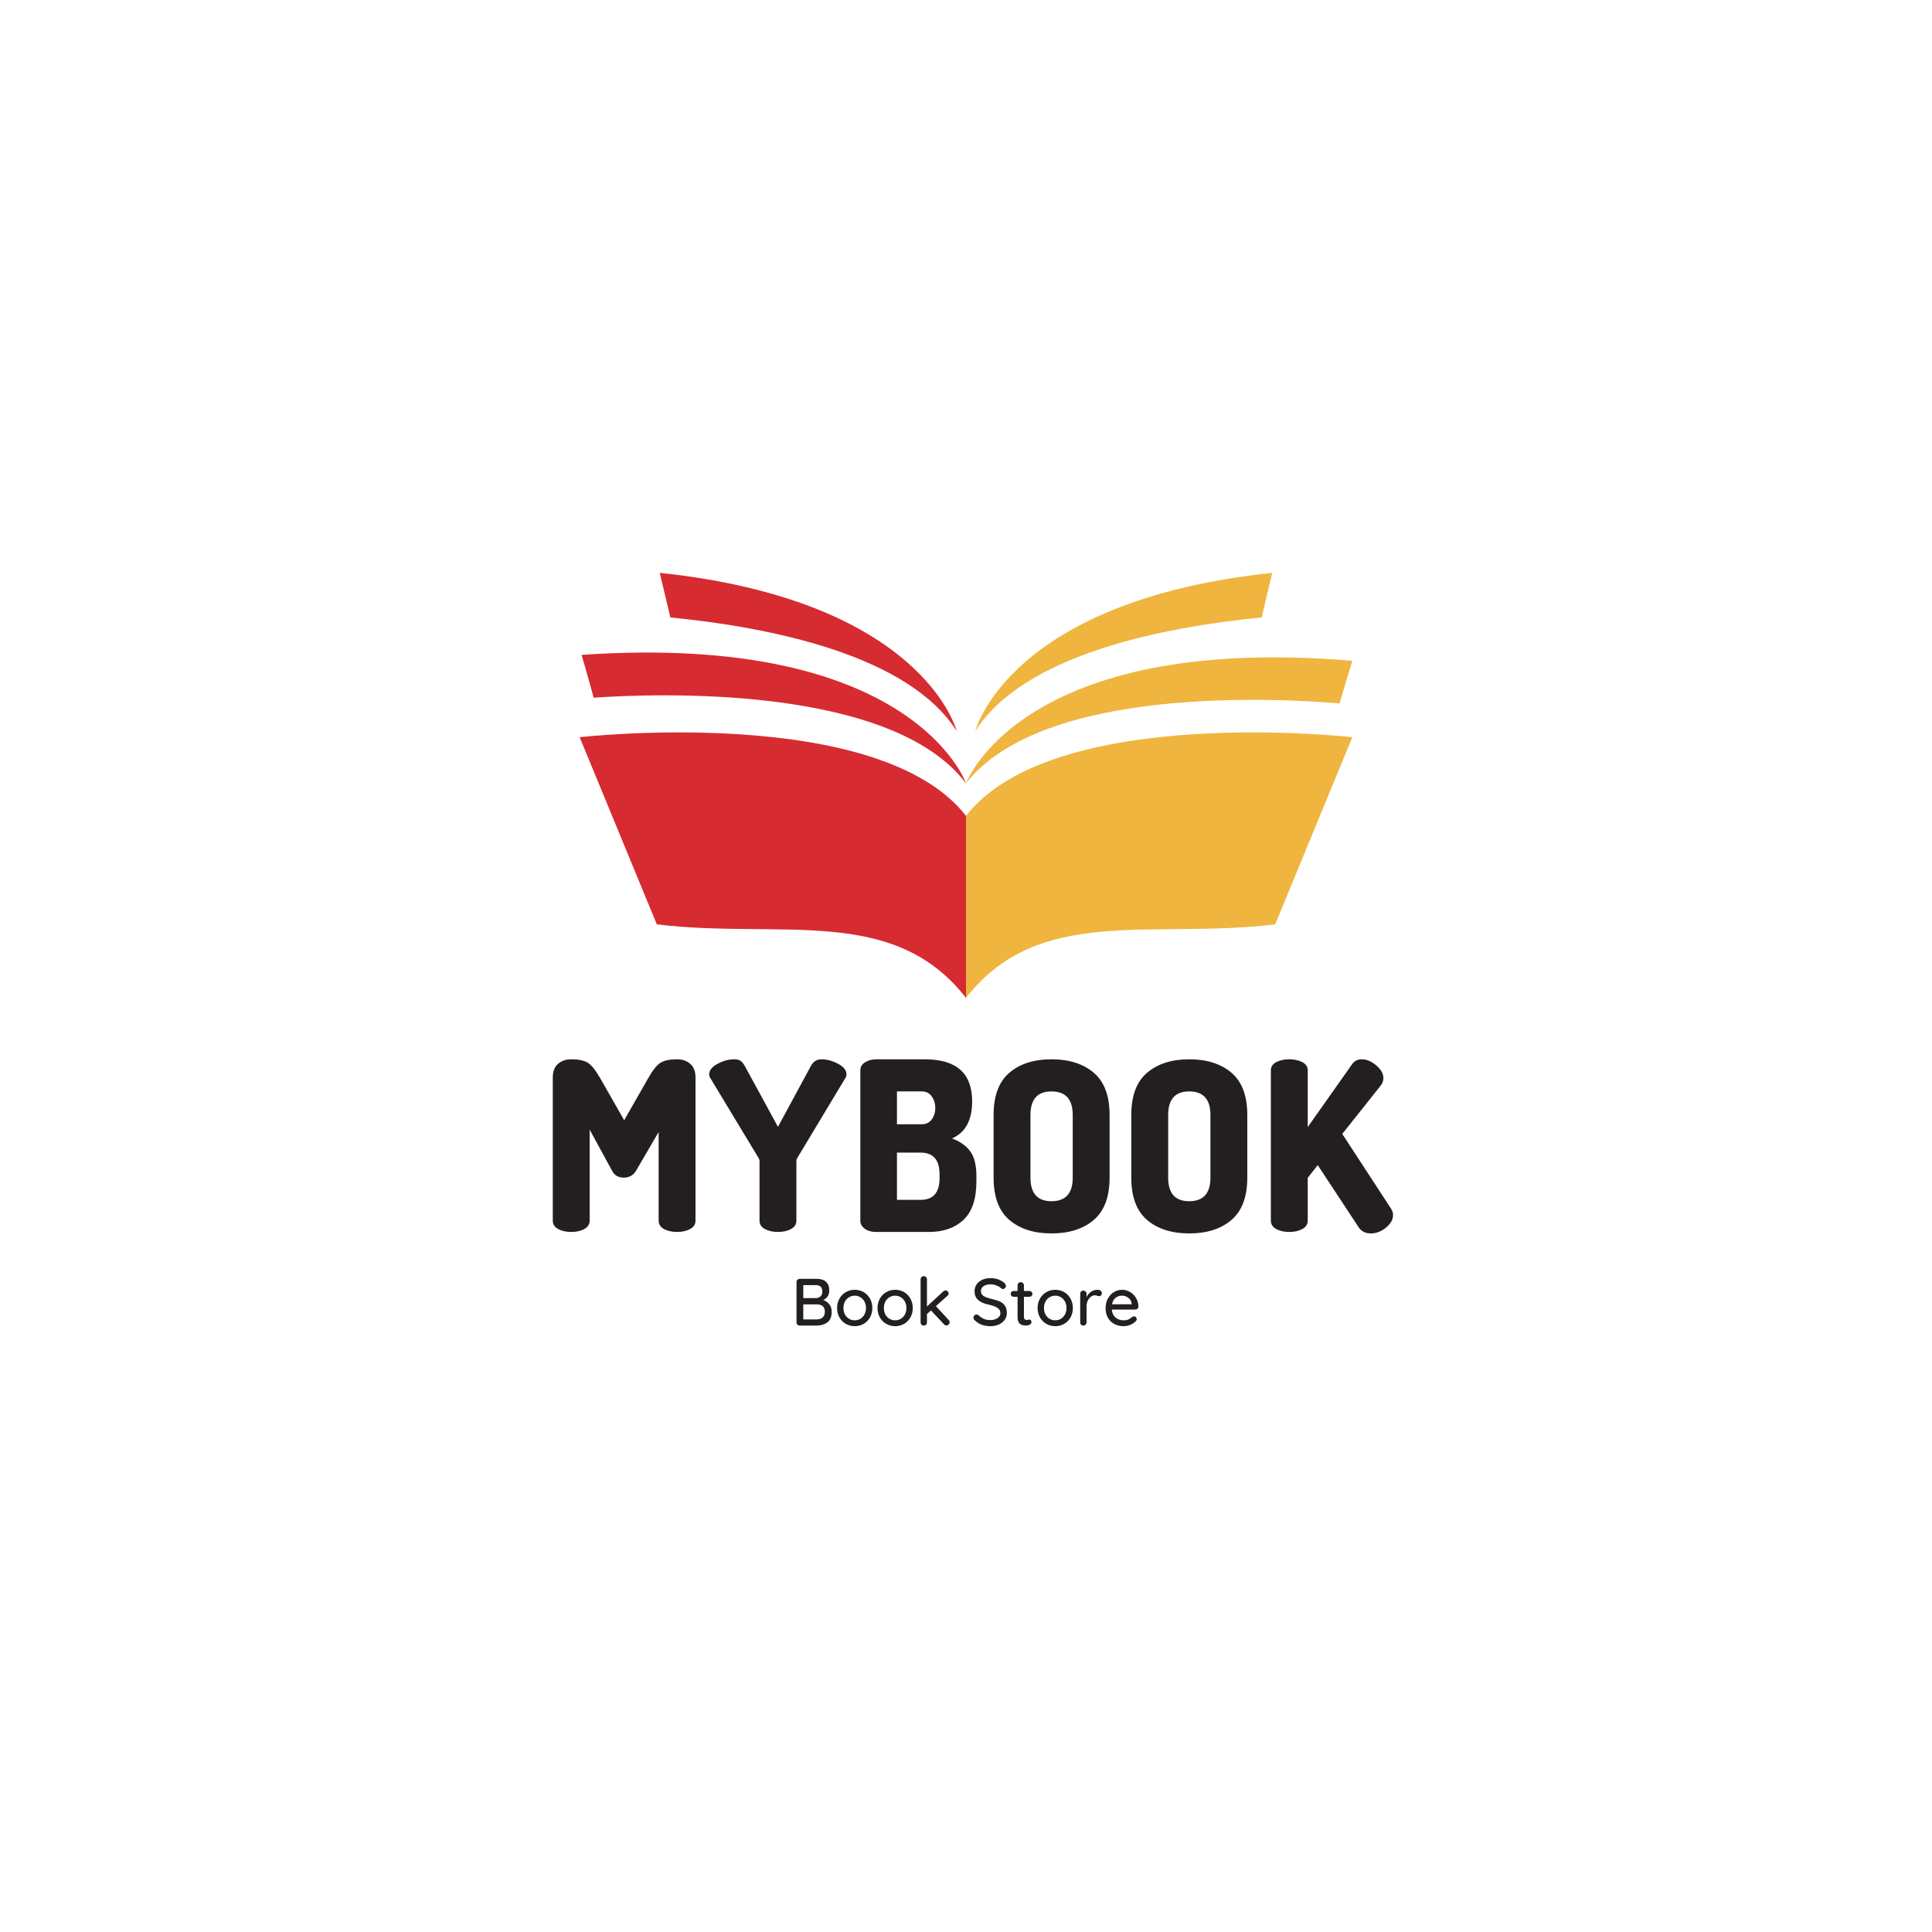 <svg xmlns="http://www.w3.org/2000/svg" xmlns:xlink="http://www.w3.org/1999/xlink" width="500" zoomAndPan="magnify" viewBox="0 0 375 375" height="500" preserveAspectRatio="xMidYMid meet" version="1.0"><defs><g/><clipPath id="38d93b8bba"><path d="M 187 127 L 262.5 127 L 262.5 153 L 187 153 Z M 187 127 " clip-rule="nonzero"/></clipPath><clipPath id="2a27080b6d"><path d="M 112.5 126 L 188 126 L 188 153 L 112.5 153 Z M 112.5 126 " clip-rule="nonzero"/></clipPath><clipPath id="2e1987a104"><path d="M 112.5 142 L 188 142 L 188 193.688 L 112.5 193.688 Z M 112.5 142 " clip-rule="nonzero"/></clipPath><clipPath id="25e0eee9de"><path d="M 187 142 L 262.5 142 L 262.5 193.688 L 187 193.688 Z M 187 142 " clip-rule="nonzero"/></clipPath><clipPath id="db4ef5a480"><path d="M 189 111.188 L 247 111.188 L 247 142 L 189 142 Z M 189 111.188 " clip-rule="nonzero"/></clipPath><clipPath id="f2f8233949"><path d="M 128 111.188 L 186 111.188 L 186 142 L 128 142 Z M 128 111.188 " clip-rule="nonzero"/></clipPath></defs><g clip-path="url(#38d93b8bba)"><path fill="#efb53e" d="M 260.016 136.535 C 260.789 133.773 262.484 128.266 262.484 128.266 C 198.141 122.844 187.5 152.043 187.5 152.043 C 202.43 132.891 248.785 135.578 260.016 136.535 " fill-opacity="1" fill-rule="nonzero"/></g><g clip-path="url(#2a27080b6d)"><path fill="#d62b31" d="M 115.23 135.422 C 114.5 132.648 112.887 127.113 112.887 127.113 C 177.309 122.684 187.5 152.043 187.5 152.043 C 172.867 132.664 126.477 134.637 115.23 135.422 " fill-opacity="1" fill-rule="nonzero"/></g><g clip-path="url(#2e1987a104)"><path fill="#d62b31" d="M 112.512 143.09 L 127.488 179.414 C 151.539 182.332 173.359 175.547 187.5 193.688 L 187.5 158.359 C 170.465 136.508 112.512 143.09 112.512 143.09 " fill-opacity="1" fill-rule="nonzero"/></g><g clip-path="url(#25e0eee9de)"><path fill="#efb53e" d="M 262.484 143.09 L 247.512 179.414 C 223.461 182.332 201.641 175.547 187.5 193.688 L 187.5 158.359 C 204.535 136.508 262.484 143.09 262.484 143.09 " fill-opacity="1" fill-rule="nonzero"/></g><g clip-path="url(#db4ef5a480)"><path fill="#efb53e" d="M 246.938 111.191 L 244.887 119.844 C 225.84 121.715 198.738 127.004 189.301 141.914 C 189.301 141.914 195.652 116.609 246.938 111.191 " fill-opacity="1" fill-rule="nonzero"/></g><g clip-path="url(#f2f8233949)"><path fill="#d62b31" d="M 128.062 111.191 L 130.113 119.844 C 149.16 121.715 176.262 127.004 185.699 141.914 C 185.699 141.914 179.348 116.609 128.062 111.191 " fill-opacity="1" fill-rule="nonzero"/></g><g fill="#231f20" fill-opacity="1"><g transform="translate(104.826, 239.124)"><g><path d="M 2.469 -2.203 L 2.469 -29.953 C 2.469 -31.172 2.812 -32.066 3.5 -32.641 C 4.195 -33.223 5.047 -33.516 6.047 -33.516 C 7.422 -33.516 8.469 -33.305 9.188 -32.891 C 9.906 -32.484 10.711 -31.504 11.609 -29.953 L 16.328 -21.688 L 21.047 -29.953 C 21.93 -31.504 22.734 -32.484 23.453 -32.891 C 24.172 -33.305 25.219 -33.516 26.594 -33.516 C 27.602 -33.516 28.453 -33.223 29.141 -32.641 C 29.828 -32.066 30.172 -31.172 30.172 -29.953 L 30.172 -2.203 C 30.172 -1.492 29.816 -0.945 29.109 -0.562 C 28.41 -0.188 27.57 0 26.594 0 C 25.613 0 24.77 -0.188 24.062 -0.562 C 23.363 -0.945 23.016 -1.492 23.016 -2.203 L 23.016 -19.406 L 18.625 -11.875 C 18.102 -10.988 17.305 -10.547 16.234 -10.547 C 15.191 -10.547 14.441 -10.988 13.984 -11.875 L 9.625 -19.859 L 9.625 -2.203 C 9.625 -1.492 9.27 -0.945 8.562 -0.562 C 7.863 -0.188 7.023 0 6.047 0 C 5.066 0 4.223 -0.188 3.516 -0.562 C 2.816 -0.945 2.469 -1.492 2.469 -2.203 Z M 2.469 -2.203 "/></g></g></g><g fill="#231f20" fill-opacity="1"><g transform="translate(137.47, 239.124)"><g><path d="M 0.188 -30.594 C 0.188 -31.383 0.727 -32.066 1.812 -32.641 C 2.895 -33.223 3.973 -33.516 5.047 -33.516 C 5.598 -33.516 6.008 -33.414 6.281 -33.219 C 6.562 -33.02 6.836 -32.676 7.109 -32.188 L 13.531 -20.406 L 19.906 -32.188 C 20.363 -33.07 21.051 -33.516 21.969 -33.516 C 23.039 -33.516 24.117 -33.223 25.203 -32.641 C 26.285 -32.066 26.828 -31.383 26.828 -30.594 C 26.828 -30.375 26.797 -30.203 26.734 -30.078 L 17.281 -14.359 C 17.164 -14.172 17.109 -13.957 17.109 -13.719 L 17.109 -2.203 C 17.109 -1.492 16.754 -0.945 16.047 -0.562 C 15.348 -0.188 14.508 0 13.531 0 C 12.551 0 11.707 -0.188 11 -0.562 C 10.301 -0.945 9.953 -1.492 9.953 -2.203 L 9.953 -13.719 C 9.953 -13.957 9.891 -14.172 9.766 -14.359 L 0.281 -30.078 C 0.219 -30.203 0.188 -30.375 0.188 -30.594 Z M 0.188 -30.594 "/></g></g></g><g fill="#231f20" fill-opacity="1"><g transform="translate(164.521, 239.124)"><g><path d="M 2.469 -2.156 L 2.469 -31.328 C 2.469 -32.023 2.773 -32.562 3.391 -32.938 C 4.004 -33.32 4.738 -33.516 5.594 -33.516 L 15 -33.516 C 21.113 -33.516 24.172 -30.797 24.172 -25.359 C 24.172 -21.691 22.867 -19.289 20.266 -18.156 C 21.828 -17.57 23.004 -16.738 23.797 -15.656 C 24.598 -14.57 25 -12.961 25 -10.828 L 25 -9.859 C 25 -6.43 24.164 -3.93 22.5 -2.359 C 20.832 -0.785 18.594 0 15.781 0 L 5.594 0 C 4.645 0 3.883 -0.211 3.312 -0.641 C 2.75 -1.066 2.469 -1.57 2.469 -2.156 Z M 9.578 -6.234 L 14.172 -6.234 C 16.617 -6.234 17.844 -7.641 17.844 -10.453 L 17.844 -11.188 C 17.844 -14 16.617 -15.406 14.172 -15.406 L 9.578 -15.406 Z M 9.578 -20.906 L 14.406 -20.906 C 15.227 -20.906 15.867 -21.219 16.328 -21.844 C 16.785 -22.477 17.016 -23.223 17.016 -24.078 C 17.016 -24.93 16.785 -25.676 16.328 -26.312 C 15.867 -26.957 15.227 -27.281 14.406 -27.281 L 9.578 -27.281 Z M 9.578 -20.906 "/></g></g></g><g fill="#231f20" fill-opacity="1"><g transform="translate(190.746, 239.124)"><g><path d="M 2.109 -10.547 L 2.109 -22.703 C 2.109 -26.43 3.129 -29.164 5.172 -30.906 C 7.223 -32.645 9.945 -33.516 13.344 -33.516 C 16.77 -33.516 19.504 -32.645 21.547 -30.906 C 23.598 -29.164 24.625 -26.43 24.625 -22.703 L 24.625 -10.547 C 24.625 -6.816 23.598 -4.078 21.547 -2.328 C 19.504 -0.586 16.77 0.281 13.344 0.281 C 9.945 0.281 7.223 -0.586 5.172 -2.328 C 3.129 -4.078 2.109 -6.816 2.109 -10.547 Z M 9.266 -10.547 C 9.266 -7.492 10.625 -5.969 13.344 -5.969 C 16.094 -5.969 17.469 -7.492 17.469 -10.547 L 17.469 -22.703 C 17.469 -25.754 16.094 -27.281 13.344 -27.281 C 10.625 -27.281 9.266 -25.754 9.266 -22.703 Z M 9.266 -10.547 "/></g></g></g><g fill="#231f20" fill-opacity="1"><g transform="translate(217.475, 239.124)"><g><path d="M 2.109 -10.547 L 2.109 -22.703 C 2.109 -26.43 3.129 -29.164 5.172 -30.906 C 7.223 -32.645 9.945 -33.516 13.344 -33.516 C 16.77 -33.516 19.504 -32.645 21.547 -30.906 C 23.598 -29.164 24.625 -26.43 24.625 -22.703 L 24.625 -10.547 C 24.625 -6.816 23.598 -4.078 21.547 -2.328 C 19.504 -0.586 16.77 0.281 13.344 0.281 C 9.945 0.281 7.223 -0.586 5.172 -2.328 C 3.129 -4.078 2.109 -6.816 2.109 -10.547 Z M 9.266 -10.547 C 9.266 -7.492 10.625 -5.969 13.344 -5.969 C 16.094 -5.969 17.469 -7.492 17.469 -10.547 L 17.469 -22.703 C 17.469 -25.754 16.094 -27.281 13.344 -27.281 C 10.625 -27.281 9.266 -25.754 9.266 -22.703 Z M 9.266 -10.547 "/></g></g></g><g fill="#231f20" fill-opacity="1"><g transform="translate(244.205, 239.124)"><g><path d="M 2.469 -2.203 L 2.469 -31.375 C 2.469 -32.07 2.816 -32.602 3.516 -32.969 C 4.223 -33.332 5.066 -33.516 6.047 -33.516 C 7.023 -33.516 7.863 -33.332 8.562 -32.969 C 9.27 -32.602 9.625 -32.07 9.625 -31.375 L 9.625 -20.359 L 18.203 -32.516 C 18.66 -33.18 19.289 -33.516 20.094 -33.516 C 21.039 -33.516 21.977 -33.125 22.906 -32.344 C 23.844 -31.57 24.312 -30.742 24.312 -29.859 C 24.312 -29.367 24.156 -28.91 23.844 -28.484 L 16.328 -19.031 L 25.812 -4.5 C 26.062 -4.094 26.188 -3.691 26.188 -3.297 C 26.188 -2.41 25.727 -1.594 24.812 -0.844 C 23.895 -0.094 22.914 0.281 21.875 0.281 C 20.77 0.281 19.945 -0.164 19.406 -1.062 L 11.562 -12.984 L 9.625 -10.5 L 9.625 -2.203 C 9.625 -1.492 9.27 -0.945 8.562 -0.562 C 7.863 -0.188 7.023 0 6.047 0 C 5.066 0 4.223 -0.188 3.516 -0.562 C 2.816 -0.945 2.469 -1.492 2.469 -2.203 Z M 2.469 -2.203 "/></g></g></g><g fill="#231f20" fill-opacity="1"><g transform="translate(153.524, 257.285)"><g><path d="M 6.266 -4.953 C 6.742 -4.785 7.133 -4.516 7.438 -4.141 C 7.75 -3.766 7.906 -3.273 7.906 -2.672 C 7.906 -1.711 7.625 -1.023 7.062 -0.609 C 6.508 -0.203 5.832 0 5.031 0 L 1.703 0 C 1.523 0 1.375 -0.055 1.25 -0.172 C 1.133 -0.297 1.078 -0.445 1.078 -0.625 L 1.078 -8.453 C 1.078 -8.617 1.133 -8.758 1.25 -8.875 C 1.375 -9 1.523 -9.062 1.703 -9.062 L 5.031 -9.062 C 5.812 -9.062 6.406 -8.867 6.812 -8.484 C 7.227 -8.098 7.438 -7.535 7.438 -6.797 C 7.438 -6.379 7.336 -6.008 7.141 -5.688 C 6.941 -5.363 6.648 -5.117 6.266 -4.953 Z M 6.094 -6.609 C 6.094 -7.016 5.984 -7.32 5.766 -7.531 C 5.547 -7.738 5.238 -7.844 4.844 -7.844 L 2.391 -7.844 L 2.391 -5.328 L 4.875 -5.328 C 5.227 -5.336 5.52 -5.453 5.75 -5.672 C 5.977 -5.891 6.094 -6.203 6.094 -6.609 Z M 5.016 -1.188 C 5.484 -1.188 5.859 -1.312 6.141 -1.562 C 6.43 -1.812 6.578 -2.18 6.578 -2.672 C 6.578 -3.629 6.035 -4.109 4.953 -4.109 L 2.391 -4.109 L 2.391 -1.188 Z M 5.016 -1.188 "/></g></g></g><g fill="#231f20" fill-opacity="1"><g transform="translate(161.979, 257.285)"><g><path d="M 7.344 -3.391 C 7.344 -2.723 7.191 -2.117 6.891 -1.578 C 6.586 -1.047 6.176 -0.629 5.656 -0.328 C 5.133 -0.023 4.555 0.125 3.922 0.125 C 3.297 0.125 2.719 -0.023 2.188 -0.328 C 1.664 -0.629 1.254 -1.047 0.953 -1.578 C 0.648 -2.117 0.5 -2.723 0.5 -3.391 C 0.5 -4.066 0.648 -4.676 0.953 -5.219 C 1.254 -5.758 1.664 -6.18 2.188 -6.484 C 2.719 -6.785 3.297 -6.938 3.922 -6.938 C 4.555 -6.938 5.133 -6.785 5.656 -6.484 C 6.176 -6.18 6.586 -5.758 6.891 -5.219 C 7.191 -4.676 7.344 -4.066 7.344 -3.391 Z M 6.109 -3.391 C 6.109 -3.859 6.008 -4.273 5.812 -4.641 C 5.625 -5.004 5.363 -5.285 5.031 -5.484 C 4.695 -5.691 4.328 -5.797 3.922 -5.797 C 3.516 -5.797 3.145 -5.691 2.812 -5.484 C 2.477 -5.285 2.211 -5.004 2.016 -4.641 C 1.828 -4.273 1.734 -3.859 1.734 -3.391 C 1.734 -2.93 1.828 -2.52 2.016 -2.156 C 2.211 -1.801 2.477 -1.52 2.812 -1.312 C 3.145 -1.113 3.516 -1.016 3.922 -1.016 C 4.328 -1.016 4.695 -1.113 5.031 -1.312 C 5.363 -1.52 5.625 -1.801 5.812 -2.156 C 6.008 -2.52 6.109 -2.93 6.109 -3.391 Z M 6.109 -3.391 "/></g></g></g><g fill="#231f20" fill-opacity="1"><g transform="translate(169.825, 257.285)"><g><path d="M 7.344 -3.391 C 7.344 -2.723 7.191 -2.117 6.891 -1.578 C 6.586 -1.047 6.176 -0.629 5.656 -0.328 C 5.133 -0.023 4.555 0.125 3.922 0.125 C 3.297 0.125 2.719 -0.023 2.188 -0.328 C 1.664 -0.629 1.254 -1.047 0.953 -1.578 C 0.648 -2.117 0.5 -2.723 0.5 -3.391 C 0.5 -4.066 0.648 -4.676 0.953 -5.219 C 1.254 -5.758 1.664 -6.18 2.188 -6.484 C 2.719 -6.785 3.297 -6.938 3.922 -6.938 C 4.555 -6.938 5.133 -6.785 5.656 -6.484 C 6.176 -6.18 6.586 -5.758 6.891 -5.219 C 7.191 -4.676 7.344 -4.066 7.344 -3.391 Z M 6.109 -3.391 C 6.109 -3.859 6.008 -4.273 5.812 -4.641 C 5.625 -5.004 5.363 -5.285 5.031 -5.484 C 4.695 -5.691 4.328 -5.797 3.922 -5.797 C 3.516 -5.797 3.145 -5.691 2.812 -5.484 C 2.477 -5.285 2.211 -5.004 2.016 -4.641 C 1.828 -4.273 1.734 -3.859 1.734 -3.391 C 1.734 -2.93 1.828 -2.52 2.016 -2.156 C 2.211 -1.801 2.477 -1.52 2.812 -1.312 C 3.145 -1.113 3.516 -1.016 3.922 -1.016 C 4.328 -1.016 4.695 -1.113 5.031 -1.312 C 5.363 -1.52 5.625 -1.801 5.812 -2.156 C 6.008 -2.52 6.109 -2.93 6.109 -3.391 Z M 6.109 -3.391 "/></g></g></g><g fill="#231f20" fill-opacity="1"><g transform="translate(177.671, 257.285)"><g><path d="M 6.469 -1.078 C 6.594 -0.941 6.656 -0.789 6.656 -0.625 C 6.656 -0.445 6.586 -0.301 6.453 -0.188 C 6.316 -0.07 6.176 -0.016 6.031 -0.016 C 5.844 -0.016 5.691 -0.082 5.578 -0.219 L 3.031 -2.922 L 2.25 -2.234 L 2.25 -0.625 C 2.25 -0.445 2.191 -0.297 2.078 -0.172 C 1.961 -0.055 1.816 0 1.641 0 C 1.461 0 1.312 -0.055 1.188 -0.172 C 1.07 -0.297 1.016 -0.445 1.016 -0.625 L 1.016 -8.969 C 1.016 -9.133 1.07 -9.273 1.188 -9.391 C 1.312 -9.516 1.461 -9.578 1.641 -9.578 C 1.816 -9.578 1.961 -9.516 2.078 -9.391 C 2.191 -9.273 2.25 -9.133 2.25 -8.969 L 2.25 -3.703 L 5.422 -6.625 C 5.566 -6.75 5.719 -6.812 5.875 -6.812 C 6.02 -6.812 6.156 -6.75 6.281 -6.625 C 6.406 -6.5 6.469 -6.367 6.469 -6.234 C 6.469 -6.055 6.383 -5.898 6.219 -5.766 L 3.984 -3.766 Z M 6.469 -1.078 "/></g></g></g><g fill="#231f20" fill-opacity="1"><g transform="translate(184.857, 257.285)"><g/></g></g><g fill="#231f20" fill-opacity="1"><g transform="translate(188.444, 257.285)"><g><path d="M 3.828 0.125 C 3.191 0.125 2.629 0.035 2.141 -0.141 C 1.66 -0.316 1.203 -0.602 0.766 -1 C 0.586 -1.156 0.5 -1.332 0.5 -1.531 C 0.5 -1.688 0.555 -1.828 0.672 -1.953 C 0.797 -2.078 0.938 -2.141 1.094 -2.141 C 1.25 -2.141 1.379 -2.094 1.484 -2 C 1.828 -1.676 2.18 -1.438 2.547 -1.281 C 2.91 -1.133 3.328 -1.062 3.797 -1.062 C 4.336 -1.062 4.797 -1.188 5.172 -1.438 C 5.547 -1.688 5.734 -2.004 5.734 -2.391 C 5.723 -2.836 5.535 -3.18 5.172 -3.422 C 4.805 -3.672 4.25 -3.879 3.5 -4.047 C 2.602 -4.223 1.914 -4.52 1.438 -4.938 C 0.957 -5.352 0.719 -5.926 0.719 -6.656 C 0.719 -7.164 0.852 -7.613 1.125 -8 C 1.395 -8.383 1.766 -8.68 2.234 -8.891 C 2.711 -9.098 3.25 -9.203 3.844 -9.203 C 4.383 -9.203 4.891 -9.113 5.359 -8.938 C 5.836 -8.758 6.223 -8.531 6.516 -8.25 C 6.711 -8.07 6.812 -7.883 6.812 -7.688 C 6.812 -7.539 6.754 -7.406 6.641 -7.281 C 6.523 -7.156 6.383 -7.094 6.219 -7.094 C 6.094 -7.094 5.992 -7.129 5.922 -7.203 C 5.691 -7.422 5.379 -7.609 4.984 -7.766 C 4.586 -7.922 4.207 -8 3.844 -8 C 3.27 -8 2.812 -7.879 2.469 -7.641 C 2.125 -7.41 1.953 -7.098 1.953 -6.703 C 1.953 -6.285 2.125 -5.961 2.469 -5.734 C 2.812 -5.516 3.316 -5.328 3.984 -5.172 C 4.66 -5.023 5.211 -4.852 5.641 -4.656 C 6.066 -4.457 6.395 -4.18 6.625 -3.828 C 6.863 -3.473 6.984 -3.008 6.984 -2.438 C 6.984 -1.938 6.844 -1.488 6.562 -1.094 C 6.281 -0.707 5.895 -0.406 5.406 -0.188 C 4.926 0.02 4.398 0.125 3.828 0.125 Z M 3.828 0.125 "/></g></g></g><g fill="#231f20" fill-opacity="1"><g transform="translate(195.979, 257.285)"><g><path d="M 2.766 -5.578 L 2.766 -1.719 C 2.766 -1.289 2.957 -1.078 3.344 -1.078 C 3.406 -1.078 3.488 -1.094 3.594 -1.125 C 3.695 -1.156 3.773 -1.172 3.828 -1.172 C 3.941 -1.172 4.035 -1.117 4.109 -1.016 C 4.191 -0.922 4.234 -0.801 4.234 -0.656 C 4.234 -0.477 4.129 -0.32 3.922 -0.188 C 3.711 -0.062 3.477 0 3.219 0 C 2.938 0 2.676 -0.031 2.438 -0.094 C 2.195 -0.156 1.984 -0.305 1.797 -0.547 C 1.617 -0.797 1.531 -1.172 1.531 -1.672 L 1.531 -5.578 L 0.781 -5.578 C 0.613 -5.578 0.473 -5.629 0.359 -5.734 C 0.254 -5.848 0.203 -5.988 0.203 -6.156 C 0.203 -6.32 0.254 -6.453 0.359 -6.547 C 0.473 -6.648 0.613 -6.703 0.781 -6.703 L 1.531 -6.703 L 1.531 -7.797 C 1.531 -7.973 1.586 -8.117 1.703 -8.234 C 1.816 -8.359 1.969 -8.422 2.156 -8.422 C 2.32 -8.422 2.461 -8.359 2.578 -8.234 C 2.703 -8.117 2.766 -7.973 2.766 -7.797 L 2.766 -6.703 L 3.828 -6.703 C 3.992 -6.703 4.129 -6.648 4.234 -6.547 C 4.348 -6.441 4.406 -6.305 4.406 -6.141 C 4.406 -5.973 4.348 -5.836 4.234 -5.734 C 4.129 -5.629 3.992 -5.578 3.828 -5.578 Z M 2.766 -5.578 "/></g></g></g><g fill="#231f20" fill-opacity="1"><g transform="translate(200.899, 257.285)"><g><path d="M 7.344 -3.391 C 7.344 -2.723 7.191 -2.117 6.891 -1.578 C 6.586 -1.047 6.176 -0.629 5.656 -0.328 C 5.133 -0.023 4.555 0.125 3.922 0.125 C 3.297 0.125 2.719 -0.023 2.188 -0.328 C 1.664 -0.629 1.254 -1.047 0.953 -1.578 C 0.648 -2.117 0.5 -2.723 0.5 -3.391 C 0.5 -4.066 0.648 -4.676 0.953 -5.219 C 1.254 -5.758 1.664 -6.18 2.188 -6.484 C 2.719 -6.785 3.297 -6.938 3.922 -6.938 C 4.555 -6.938 5.133 -6.785 5.656 -6.484 C 6.176 -6.18 6.586 -5.758 6.891 -5.219 C 7.191 -4.676 7.344 -4.066 7.344 -3.391 Z M 6.109 -3.391 C 6.109 -3.859 6.008 -4.273 5.812 -4.641 C 5.625 -5.004 5.363 -5.285 5.031 -5.484 C 4.695 -5.691 4.328 -5.797 3.922 -5.797 C 3.516 -5.797 3.145 -5.691 2.812 -5.484 C 2.477 -5.285 2.211 -5.004 2.016 -4.641 C 1.828 -4.273 1.734 -3.859 1.734 -3.391 C 1.734 -2.93 1.828 -2.52 2.016 -2.156 C 2.211 -1.801 2.477 -1.52 2.812 -1.312 C 3.145 -1.113 3.516 -1.016 3.922 -1.016 C 4.328 -1.016 4.695 -1.113 5.031 -1.312 C 5.363 -1.52 5.625 -1.801 5.812 -2.156 C 6.008 -2.52 6.109 -2.93 6.109 -3.391 Z M 6.109 -3.391 "/></g></g></g><g fill="#231f20" fill-opacity="1"><g transform="translate(208.745, 257.285)"><g><path d="M 4.297 -6.938 C 4.523 -6.938 4.719 -6.879 4.875 -6.766 C 5.039 -6.648 5.125 -6.504 5.125 -6.328 C 5.125 -6.117 5.07 -5.961 4.969 -5.859 C 4.863 -5.754 4.734 -5.703 4.578 -5.703 C 4.492 -5.703 4.375 -5.727 4.219 -5.781 C 4.039 -5.844 3.898 -5.875 3.797 -5.875 C 3.523 -5.875 3.258 -5.781 3 -5.594 C 2.75 -5.406 2.547 -5.148 2.391 -4.828 C 2.234 -4.504 2.156 -4.145 2.156 -3.75 L 2.156 -0.625 C 2.156 -0.445 2.094 -0.297 1.969 -0.172 C 1.852 -0.055 1.707 0 1.531 0 C 1.344 0 1.191 -0.055 1.078 -0.172 C 0.973 -0.285 0.922 -0.438 0.922 -0.625 L 0.922 -6.172 C 0.922 -6.336 0.977 -6.477 1.094 -6.594 C 1.207 -6.719 1.352 -6.781 1.531 -6.781 C 1.707 -6.781 1.852 -6.719 1.969 -6.594 C 2.094 -6.477 2.156 -6.336 2.156 -6.172 L 2.156 -5.5 C 2.344 -5.926 2.625 -6.27 3 -6.531 C 3.383 -6.801 3.816 -6.938 4.297 -6.938 Z M 4.297 -6.938 "/></g></g></g><g fill="#231f20" fill-opacity="1"><g transform="translate(214.093, 257.285)"><g><path d="M 6.875 -3.656 C 6.863 -3.5 6.797 -3.363 6.672 -3.25 C 6.555 -3.145 6.414 -3.094 6.25 -3.094 L 1.703 -3.094 C 1.754 -2.469 1.988 -1.961 2.406 -1.578 C 2.832 -1.203 3.348 -1.016 3.953 -1.016 C 4.367 -1.016 4.703 -1.07 4.953 -1.188 C 5.211 -1.312 5.441 -1.469 5.641 -1.656 C 5.773 -1.738 5.898 -1.781 6.016 -1.781 C 6.172 -1.781 6.297 -1.727 6.391 -1.625 C 6.492 -1.52 6.547 -1.395 6.547 -1.25 C 6.547 -1.07 6.457 -0.91 6.281 -0.766 C 6.031 -0.516 5.695 -0.301 5.281 -0.125 C 4.863 0.039 4.441 0.125 4.016 0.125 C 3.316 0.125 2.703 -0.02 2.172 -0.312 C 1.641 -0.602 1.227 -1.008 0.938 -1.531 C 0.645 -2.062 0.5 -2.66 0.5 -3.328 C 0.5 -4.055 0.648 -4.691 0.953 -5.234 C 1.254 -5.785 1.645 -6.207 2.125 -6.5 C 2.613 -6.789 3.141 -6.938 3.703 -6.938 C 4.254 -6.938 4.77 -6.797 5.25 -6.516 C 5.738 -6.234 6.129 -5.836 6.422 -5.328 C 6.711 -4.828 6.863 -4.27 6.875 -3.656 Z M 3.703 -5.797 C 3.223 -5.797 2.805 -5.66 2.453 -5.391 C 2.098 -5.117 1.863 -4.695 1.75 -4.125 L 5.562 -4.125 L 5.562 -4.234 C 5.52 -4.691 5.316 -5.066 4.953 -5.359 C 4.586 -5.648 4.172 -5.797 3.703 -5.797 Z M 3.703 -5.797 "/></g></g></g></svg>